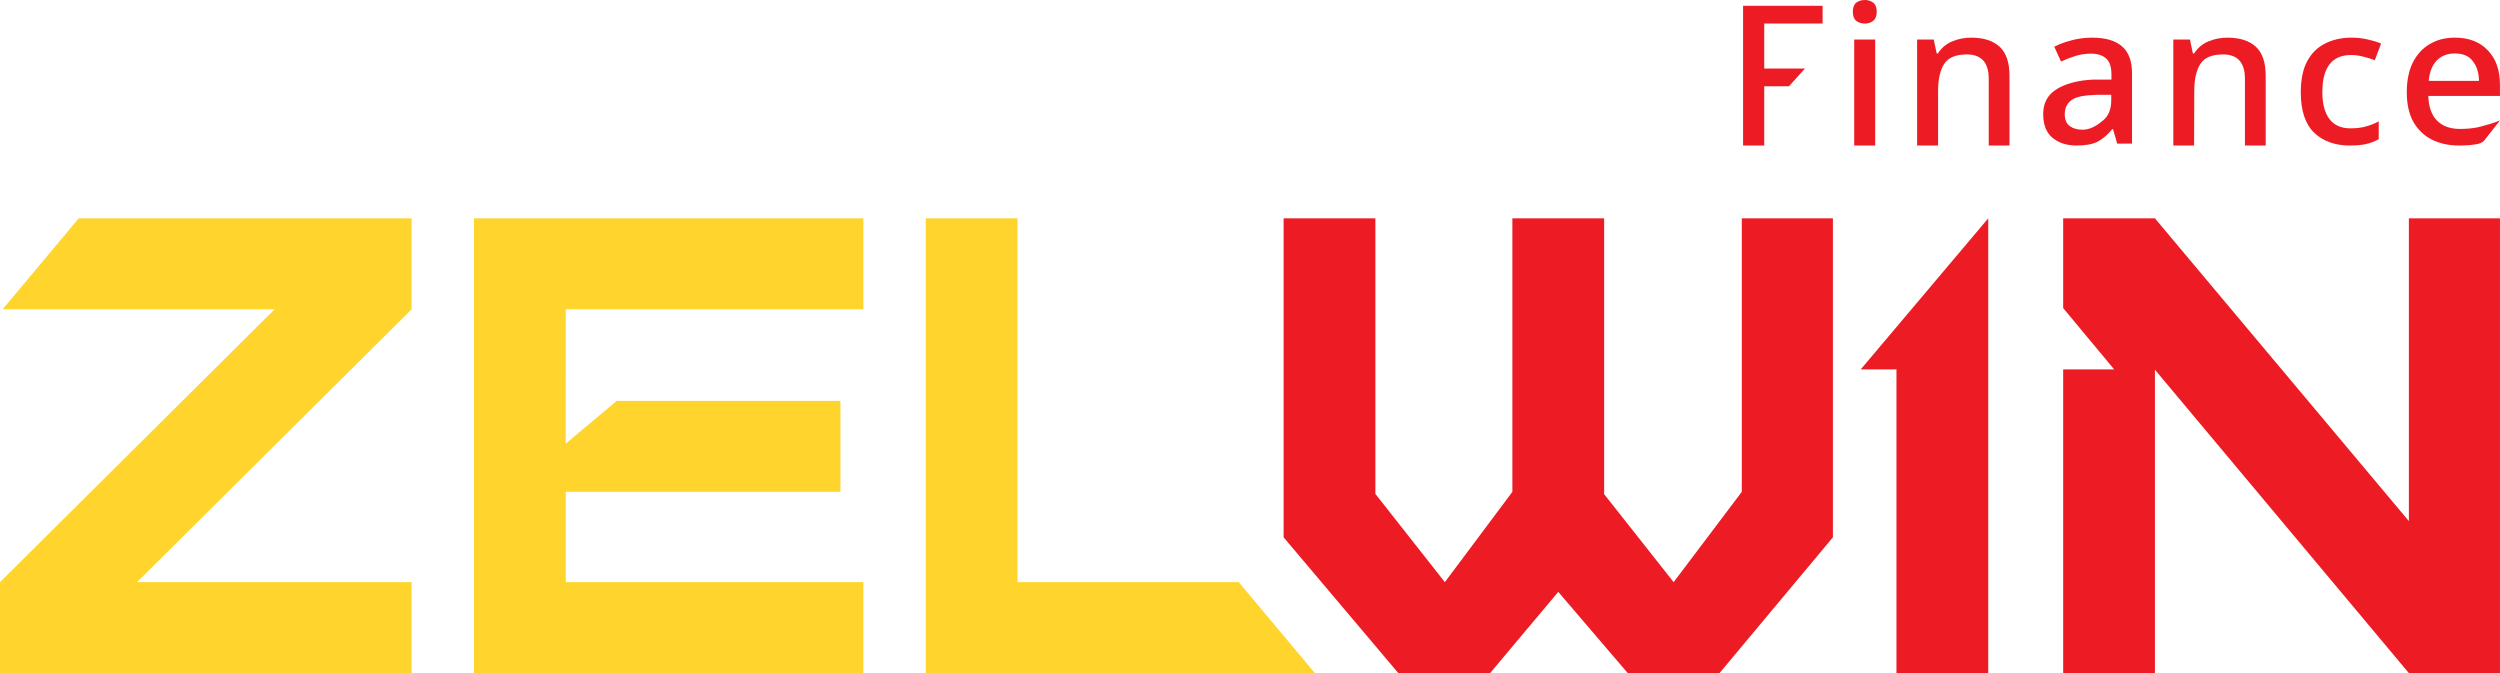 <svg width="104" height="28" viewBox="0 0 104 28" fill="none" xmlns="http://www.w3.org/2000/svg">
<path d="M42.329 24.217V9.082H38.512V28.001H54.7L51.532 24.217H42.329Z" fill="#FFD42C"/>
<path d="M100.209 9.082V21.677L89.645 9.082H85.828V12.817L87.949 15.367H85.828V28.001H89.645V15.38L100.209 28.001H103.999V9.082H100.209Z" fill="#ED1C24"/>
<path d="M17.124 9.082H3.276L0.109 12.866H11.425L0 24.217V28.001H17.124V24.217H5.699L17.124 12.866V9.082Z" fill="#FFD42C"/>
<path d="M72.459 9.082V20.46L69.623 24.217L66.732 20.555V9.082H62.915V20.46L60.106 24.217L57.216 20.547V9.082H53.398V22.352L58.17 28.001H61.988L64.824 24.622L67.714 28.001H71.532L76.249 22.352V9.082H72.459Z" fill="#ED1C24"/>
<path d="M35.916 9.082H19.719V28.001H35.916V24.217H23.536V20.46H34.962V16.677H25.655L23.535 18.456L23.536 12.866H35.916V9.082Z" fill="#FFD42C"/>
<path d="M77.406 15.367H78.893V28.001H82.711V15.367V9.082L77.406 15.367Z" fill="#ED1C24"/>
<path d="M73.392 6.054H72.512L72.512 0.241H75.82V0.98H73.392V2.85H75.088L74.42 3.589H73.392V6.054Z" fill="#ED1C24"/>
<path d="M77.58 0C77.711 0 77.826 0.037 77.925 0.112C78.024 0.187 78.073 0.313 78.073 0.49C78.073 0.661 78.024 0.787 77.925 0.867C77.826 0.942 77.711 0.98 77.58 0.98C77.437 0.98 77.316 0.942 77.218 0.867C77.124 0.787 77.078 0.661 77.078 0.49C77.078 0.313 77.124 0.187 77.218 0.112C77.316 0.037 77.437 0 77.58 0ZM78.008 1.646V6.054H77.135V1.646H78.008Z" fill="#ED1C24"/>
<path d="M81.999 1.566C82.514 1.566 82.909 1.691 83.184 1.943C83.458 2.195 83.595 2.599 83.595 3.155V6.054H82.731V3.276C82.731 2.601 82.427 2.264 81.817 2.264C81.362 2.264 81.049 2.395 80.879 2.658C80.709 2.92 80.624 3.297 80.624 3.79V6.054H79.752V1.646H80.443L80.567 2.224H80.616C80.758 1.999 80.953 1.833 81.2 1.726C81.453 1.619 81.719 1.566 81.999 1.566Z" fill="#ED1C24"/>
<path d="M87.03 1.566C87.584 1.566 87.998 1.686 88.273 1.927C88.552 2.163 88.692 2.535 88.692 3.043V5.974H88.075L87.902 5.372H87.869C87.677 5.607 87.474 5.781 87.26 5.893C87.052 6.001 86.761 6.054 86.388 6.054C85.987 6.054 85.656 5.95 85.392 5.741C85.129 5.527 84.997 5.195 84.997 4.745C84.997 4.306 85.167 3.972 85.507 3.742C85.847 3.511 86.402 3.332 87.11 3.311H87.587H87.836V3.099C87.836 2.783 87.762 2.561 87.614 2.433C87.466 2.299 87.258 2.232 86.989 2.232C86.764 2.232 86.547 2.264 86.339 2.328C86.13 2.393 85.93 2.47 85.738 2.561L85.458 1.943C85.666 1.836 85.905 1.748 86.174 1.678C86.448 1.603 86.734 1.566 87.03 1.566ZM87.226 3.943C86.721 3.964 86.38 4.015 86.182 4.159C85.99 4.298 85.894 4.496 85.894 4.753C85.894 4.978 85.963 5.141 86.1 5.243C86.237 5.345 86.415 5.396 86.635 5.396C86.975 5.396 87.258 5.201 87.483 5.014C87.713 4.826 87.828 4.545 87.828 4.17V3.943H87.226Z" fill="#ED1C24"/>
<path d="M92.657 1.566C93.172 1.566 93.567 1.691 93.842 1.943C94.116 2.195 94.253 2.599 94.253 3.155V6.054H93.389V3.276C93.389 2.601 93.085 2.264 92.475 2.264C92.02 2.264 91.707 2.395 91.537 2.658C91.367 2.92 91.282 3.297 91.282 3.79L91.274 6.054H90.41V1.646H91.101L91.225 2.224H91.274C91.417 1.999 91.611 1.833 91.858 1.726C92.111 1.619 92.377 1.566 92.657 1.566Z" fill="#ED1C24"/>
<path d="M97.754 6.054C97.139 6.054 96.645 5.877 96.272 5.524C95.899 5.165 95.713 4.603 95.713 3.838C95.713 3.303 95.803 2.869 95.984 2.537C96.165 2.205 96.415 1.962 96.733 1.807C97.052 1.646 97.414 1.566 97.82 1.566C98.067 1.566 98.297 1.592 98.511 1.646C98.731 1.694 98.912 1.75 99.054 1.815L98.791 2.505C98.637 2.446 98.473 2.395 98.297 2.353C98.127 2.31 97.965 2.288 97.811 2.288C97.01 2.288 96.61 2.802 96.61 3.83C96.61 4.322 96.709 4.697 96.906 4.954C97.104 5.211 97.394 5.339 97.778 5.339C98.025 5.339 98.242 5.313 98.429 5.259C98.621 5.206 98.796 5.136 98.955 5.05V5.789C98.796 5.88 98.624 5.947 98.437 5.99C98.25 6.033 98.023 6.054 97.754 6.054Z" fill="#ED1C24"/>
<path d="M102.121 1.566C102.703 1.566 103.161 1.742 103.496 2.096C103.831 2.444 103.998 2.92 103.998 3.525V3.991H101.019C101.03 4.435 101.148 4.775 101.373 5.01C101.603 5.246 101.924 5.364 102.335 5.364C102.621 5.364 102.873 5.339 103.093 5.291C103.318 5.238 103.762 5.112 103.998 5.01L103.33 5.865C103.33 5.865 103.202 5.962 103.109 5.982C102.884 6.03 102.615 6.054 102.303 6.054C101.869 6.054 101.488 5.971 101.159 5.805C100.835 5.639 100.58 5.393 100.393 5.066C100.212 4.735 100.122 4.328 100.122 3.846C100.122 3.359 100.204 2.947 100.368 2.61C100.539 2.272 100.772 2.015 101.068 1.839C101.37 1.657 101.721 1.566 102.121 1.566ZM102.121 2.224C101.809 2.224 101.556 2.323 101.364 2.521C101.178 2.719 101.068 3 101.035 3.364H103.126C103.12 3.027 103.035 2.754 102.87 2.545C102.711 2.331 102.462 2.224 102.121 2.224Z" fill="#ED1C24"/>
</svg>
